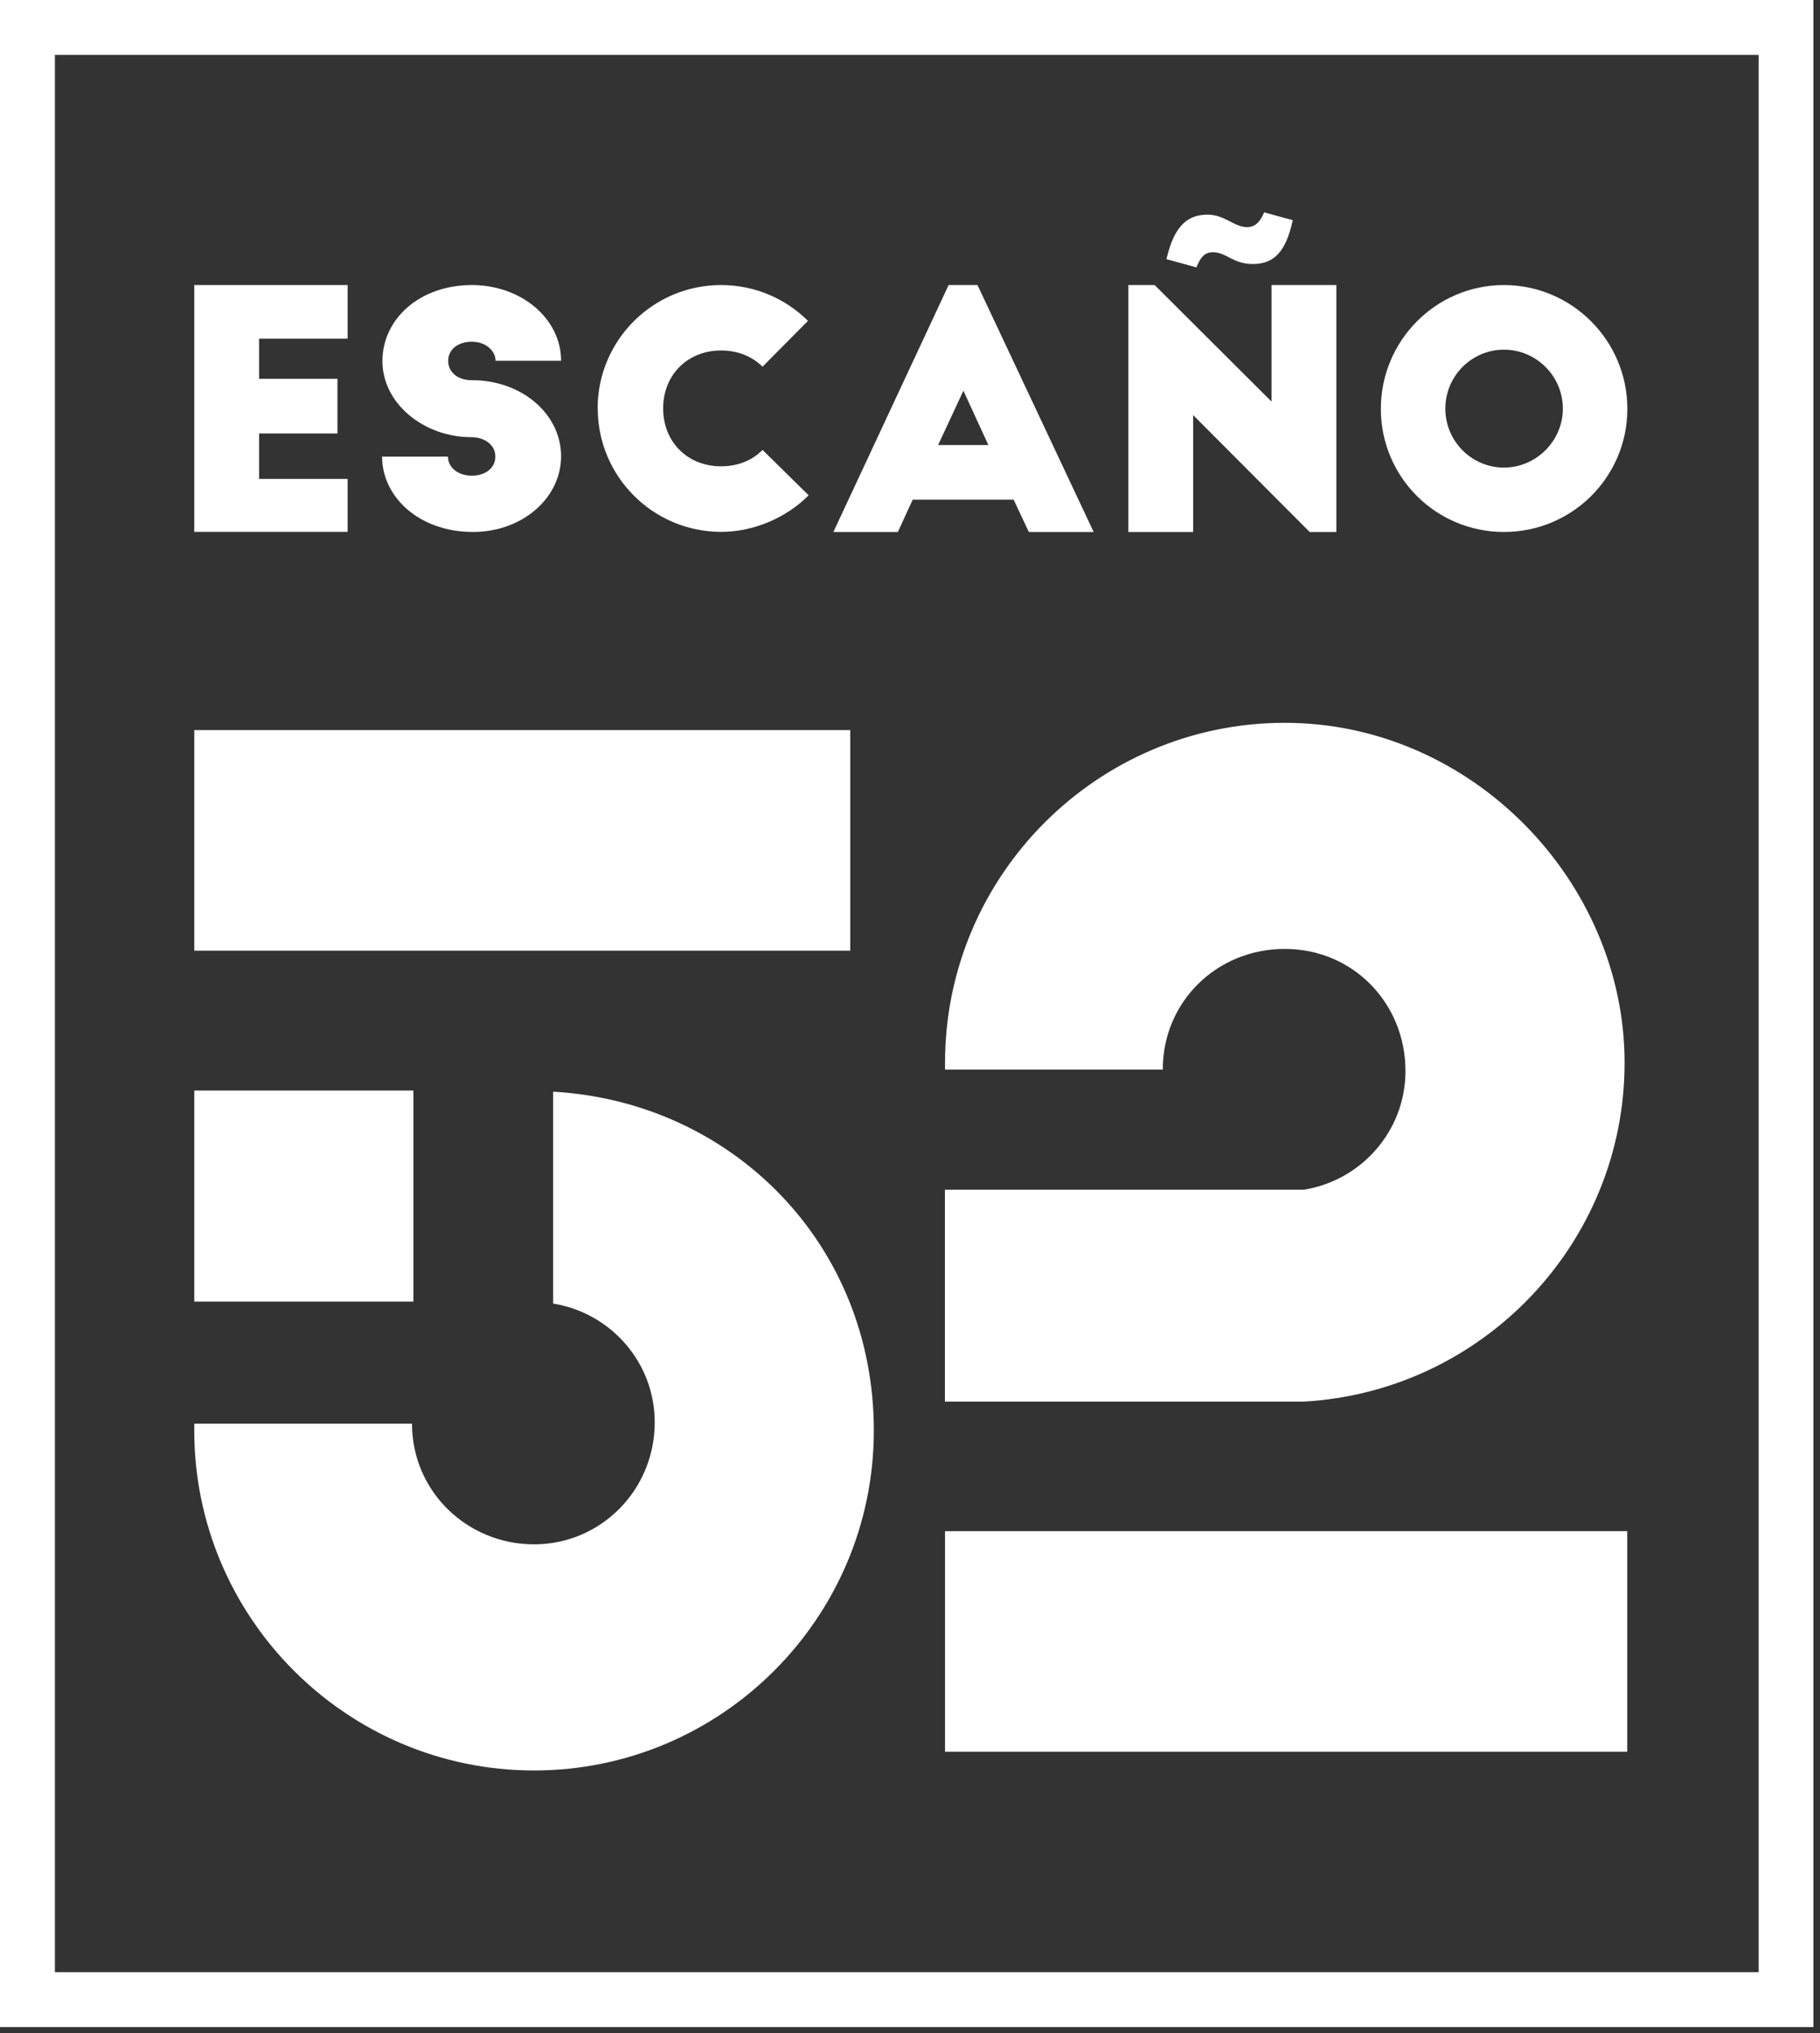 <svg width="171" height="191" viewBox="0 0 171 191" fill="none" xmlns="http://www.w3.org/2000/svg">
<rect x="0" y="0" width="171" height="191" fill="#333333" stroke="none"/>
<g clip-path="url(#clip0_804_6710)">
<path d="M170.383 190.417H0V0H170.383V190.417ZM5.158 185.259H165.236V5.158H5.158V185.27V185.259Z" fill="white"/>
<path d="M18.253 26.777H32.662V31.816H24.345V35.584H31.707V40.72H24.345V44.987H32.662V49.961H18.253V26.767V26.777Z" fill="white"/>
<path d="M35.909 42.892H42.088C42.088 43.88 42.989 44.683 44.346 44.683C45.584 44.683 46.54 43.977 46.54 42.892C46.54 41.751 45.487 41.067 44.281 41.067C39.797 41.067 35.931 37.886 35.931 33.922C35.931 29.959 39.428 26.777 44.336 26.777C48.972 26.777 52.718 29.926 52.718 33.89H46.562C46.562 32.934 45.606 32.098 44.336 32.098C43.065 32.098 42.11 32.804 42.11 33.89C42.11 34.976 43.011 35.714 44.336 35.714C49.07 35.714 52.718 38.928 52.718 42.859C52.718 46.79 49.07 49.971 44.433 49.971C39.362 49.971 35.898 46.66 35.898 42.892H35.909Z" fill="white"/>
<path d="M56.15 38.374C56.15 31.979 61.34 26.777 67.747 26.777C70.928 26.777 73.806 28.048 75.913 30.143L71.645 34.444C70.624 33.455 69.3 32.923 67.747 32.923C64.598 32.923 62.307 35.215 62.307 38.364C62.307 41.513 64.598 43.804 67.747 43.804C69.321 43.804 70.679 43.25 71.645 42.262L75.978 46.529C73.817 48.69 70.755 49.961 67.758 49.961C61.362 49.961 56.161 44.77 56.161 38.364L56.15 38.374Z" fill="white"/>
<path d="M89.117 26.777H91.843L102.755 49.971H96.664L95.241 46.942H85.751L84.361 49.971H78.302L89.128 26.777H89.117ZM92.863 41.806L90.518 36.702L88.14 41.806H92.874H92.863Z" fill="white"/>
<path d="M106.013 26.777H108.488L119.467 37.723V26.777H125.558V49.971H123.05L112.104 38.993V49.971H106.013V26.777ZM109.596 24.334C110.248 21.587 111.301 20.186 113.397 20.164C115.036 20.132 115.959 21.337 117.165 21.337C117.968 21.337 118.435 20.783 118.772 19.947L121.465 20.686C120.813 23.628 119.738 24.801 117.697 24.801C115.84 24.801 115.188 23.661 113.896 23.694C113.158 23.726 112.81 24.16 112.408 25.116L109.596 24.345V24.334Z" fill="white"/>
<path d="M141.303 49.971C134.907 49.971 129.739 44.803 129.739 38.407C129.739 32.011 134.907 26.777 141.303 26.777C147.699 26.777 152.9 32 152.9 38.407C152.9 44.813 147.71 49.971 141.303 49.971ZM141.303 32.847C138.274 32.847 135.798 35.323 135.798 38.385C135.798 41.447 138.274 43.923 141.303 43.923C144.333 43.923 146.841 41.415 146.841 38.385C146.841 35.356 144.365 32.847 141.303 32.847Z" fill="white"/>
<path d="M51.969 102.549V122.453C57.366 123.321 61.514 127.969 61.514 133.604C61.514 139.989 56.432 145.071 50.177 145.071C43.923 145.071 38.711 140.12 38.711 133.735H18.253V134.386C18.253 151.977 32.586 166.311 50.177 166.311C67.768 166.311 82.102 151.977 82.102 134.386C82.102 116.795 68.724 103.494 51.969 102.549Z" fill="white"/>
<path d="M38.841 89.301H49.428H51.969H79.886V68.583H18.253V89.301H38.841Z" fill="white"/>
<path d="M38.841 102.462V102.44H18.253V122.268H38.841V102.462Z" fill="white"/>
<path d="M109.379 143.833H119.966H122.518H152.889V164.551H88.791V143.833H109.379Z" fill="white"/>
<path d="M120.715 67.899C103.125 67.899 88.791 82.232 88.791 99.823V100.475H109.249C109.249 94.09 114.331 89.138 120.715 89.138C127.1 89.138 132.052 94.22 132.052 100.605C132.052 106.241 127.904 110.888 122.507 111.757H88.78V131.661H122.507C139.262 130.716 152.64 116.806 152.64 99.823C152.64 82.84 138.306 67.899 120.715 67.899Z" fill="white"/>
</g>
<defs>
<clipPath id="clip0_804_6710">
<rect width="170.383" height="190.417" fill="white"/>
</clipPath>
</defs>
</svg>

